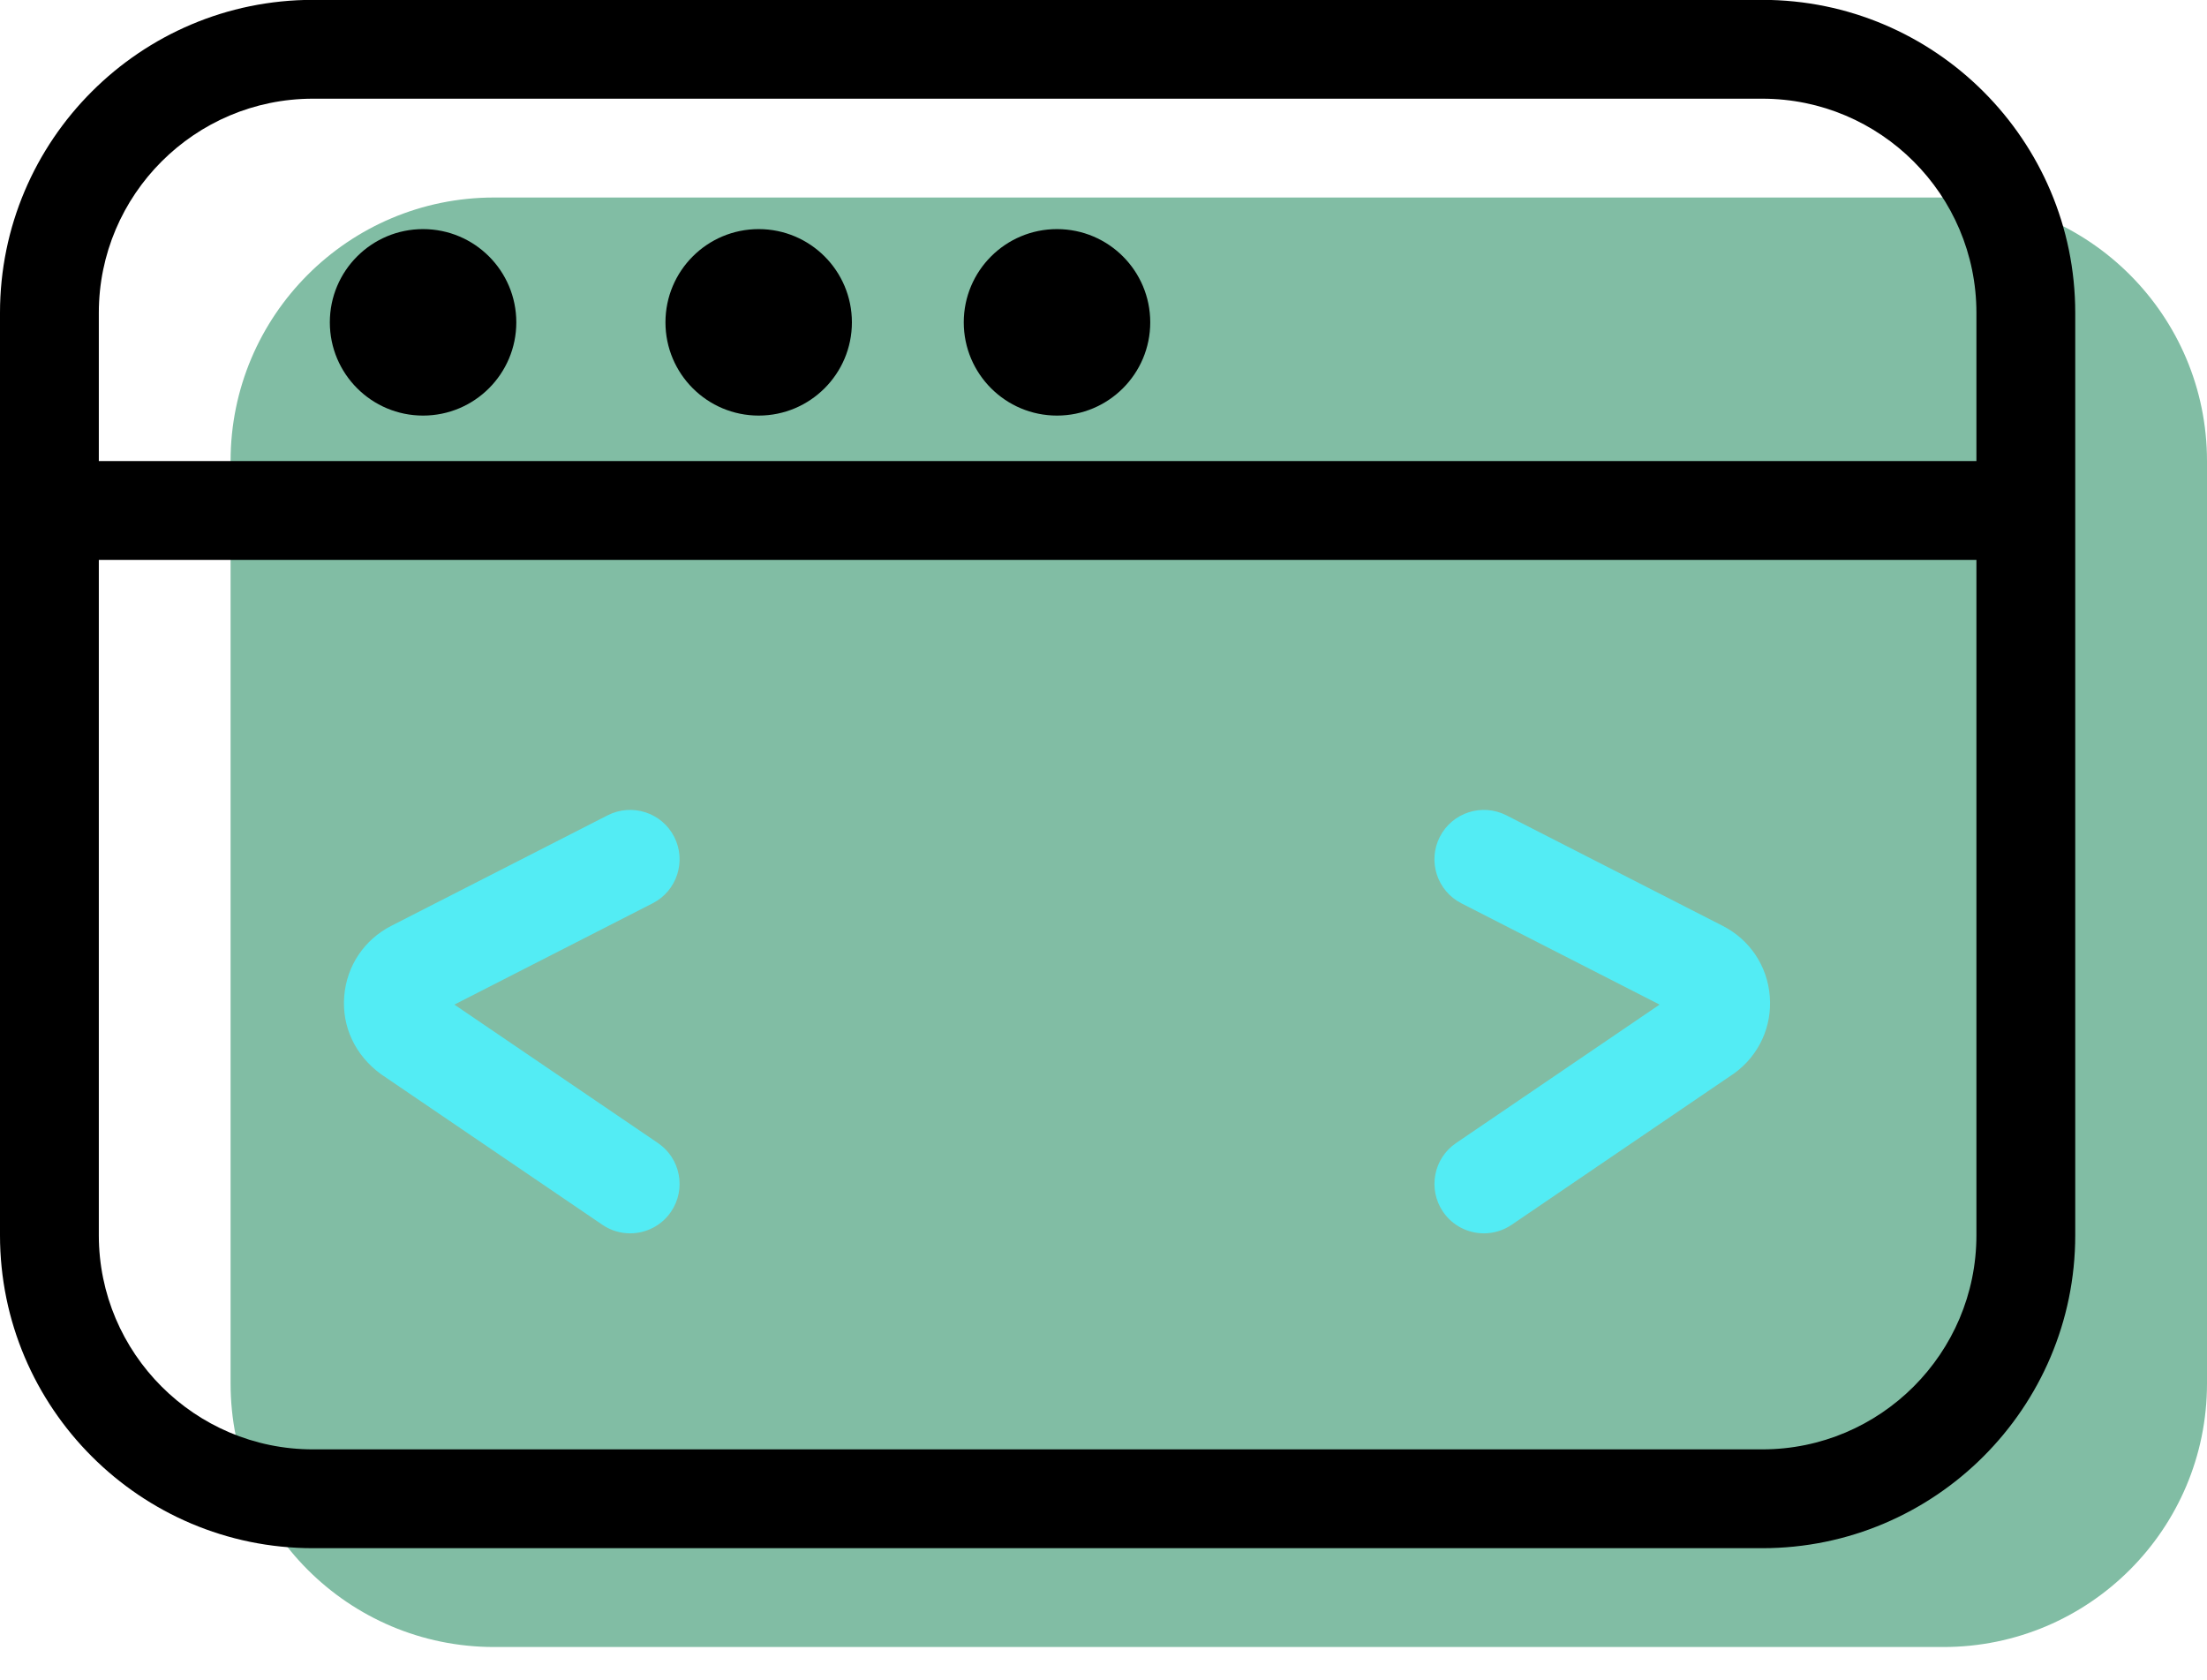 <svg xmlns="http://www.w3.org/2000/svg" xmlns:xlink="http://www.w3.org/1999/xlink" preserveAspectRatio="xMidYMid" width="67" height="51" viewBox="0 0 67 51">
  <defs>
    <style>

      .cls-3 {
        fill: #81bda4;
      }

      .cls-4 {
        fill: #000000;
      }

      .cls-9 {
        fill: #53ecf4;
      }
    </style>
  </defs>
  <g id="group-53svg">
    <path d="M67.000,41.999 C67.000,46.417 63.418,49.999 59.000,49.999 C59.000,49.999 15.000,49.999 15.000,49.999 C10.581,49.999 7.000,46.417 7.000,41.999 C7.000,41.999 7.000,13.997 7.000,13.997 C7.000,9.579 10.581,5.996 15.000,5.996 C15.000,5.996 59.000,5.996 59.000,5.996 C63.418,5.996 67.000,9.579 67.000,13.997 C67.000,13.997 67.000,41.999 67.000,41.999 Z" id="path-1" class="cls-3" fill-rule="evenodd"/>
    <path d="M53.500,46.999 C53.500,46.999 9.500,46.999 9.500,46.999 C4.262,46.999 -0.000,42.737 -0.000,37.499 C-0.000,37.499 -0.000,9.497 -0.000,9.497 C-0.000,4.258 4.262,-0.004 9.500,-0.004 C9.500,-0.004 53.500,-0.004 53.500,-0.004 C58.738,-0.004 63.000,4.258 63.000,9.497 C63.000,9.497 63.000,37.499 63.000,37.499 C63.000,42.737 58.738,46.999 53.500,46.999 ZM9.500,2.996 C5.916,2.996 3.000,5.912 3.000,9.497 C3.000,9.497 3.000,37.499 3.000,37.499 C3.000,41.083 5.916,43.999 9.500,43.999 C9.500,43.999 53.500,43.999 53.500,43.999 C57.084,43.999 60.000,41.083 60.000,37.499 C60.000,37.499 60.000,9.497 60.000,9.497 C60.000,5.912 57.084,2.996 53.500,2.996 C53.500,2.996 9.500,2.996 9.500,2.996 Z" id="path-2" class="cls-4" fill-rule="evenodd"/>
    <path d="M61.000,16.997 C61.000,16.997 3.000,16.997 3.000,16.997 C2.171,16.997 1.500,16.325 1.500,15.497 C1.500,14.669 2.171,13.997 3.000,13.997 C3.000,13.997 61.000,13.997 61.000,13.997 C61.829,13.997 62.500,14.669 62.500,15.497 C62.500,16.325 61.829,16.997 61.000,16.997 Z" id="path-3" class="cls-4" fill-rule="evenodd"/>
    <path d="M15.674,9.786 C15.674,11.348 14.406,12.616 12.843,12.616 C11.280,12.616 10.013,11.348 10.013,9.786 C10.013,8.222 11.280,6.955 12.843,6.955 C14.406,6.955 15.674,8.222 15.674,9.786 Z" id="path-4" class="cls-4" fill-rule="evenodd"/>
    <path d="M25.862,9.786 C25.862,11.348 24.595,12.616 23.032,12.616 C21.469,12.616 20.202,11.348 20.202,9.786 C20.202,8.222 21.469,6.955 23.032,6.955 C24.595,6.955 25.862,8.222 25.862,9.786 Z" id="path-5" class="cls-4" fill-rule="evenodd"/>
    <path d="M34.919,9.786 C34.919,11.348 33.652,12.616 32.088,12.616 C30.525,12.616 29.258,11.348 29.258,9.786 C29.258,8.222 30.525,6.955 32.088,6.955 C33.652,6.955 34.919,8.222 34.919,9.786 Z" id="path-6" class="cls-4" fill-rule="evenodd"/>
    <path d="M45.048,37.441 C44.568,37.441 44.097,37.211 43.807,36.785 C43.341,36.099 43.518,35.166 44.203,34.700 C44.203,34.700 50.382,30.497 50.382,30.497 C50.382,30.497 44.364,27.422 44.364,27.422 C43.626,27.045 43.334,26.140 43.711,25.403 C44.089,24.665 44.993,24.376 45.729,24.750 C45.729,24.750 52.301,28.108 52.301,28.108 C53.121,28.528 53.654,29.325 53.727,30.243 C53.801,31.159 53.401,32.031 52.660,32.575 C52.660,32.575 45.891,37.181 45.891,37.181 C45.632,37.357 45.339,37.441 45.048,37.441 Z" id="path-7" class="cls-9" fill-rule="evenodd"/>
    <path d="M19.129,37.441 C18.839,37.441 18.545,37.357 18.287,37.181 C18.287,37.181 11.561,32.606 11.561,32.606 C10.776,32.031 10.376,31.159 10.450,30.243 C10.523,29.325 11.056,28.528 11.875,28.108 C11.875,28.108 18.448,24.750 18.448,24.750 C19.186,24.376 20.089,24.665 20.467,25.403 C20.844,26.140 20.551,27.045 19.813,27.422 C19.813,27.422 13.794,30.497 13.794,30.497 C13.794,30.497 19.975,34.700 19.975,34.700 C20.660,35.166 20.837,36.099 20.371,36.785 C20.081,37.211 19.609,37.441 19.129,37.441 Z" id="path-8" class="cls-9" fill-rule="evenodd"/>
  </g>
</svg>

